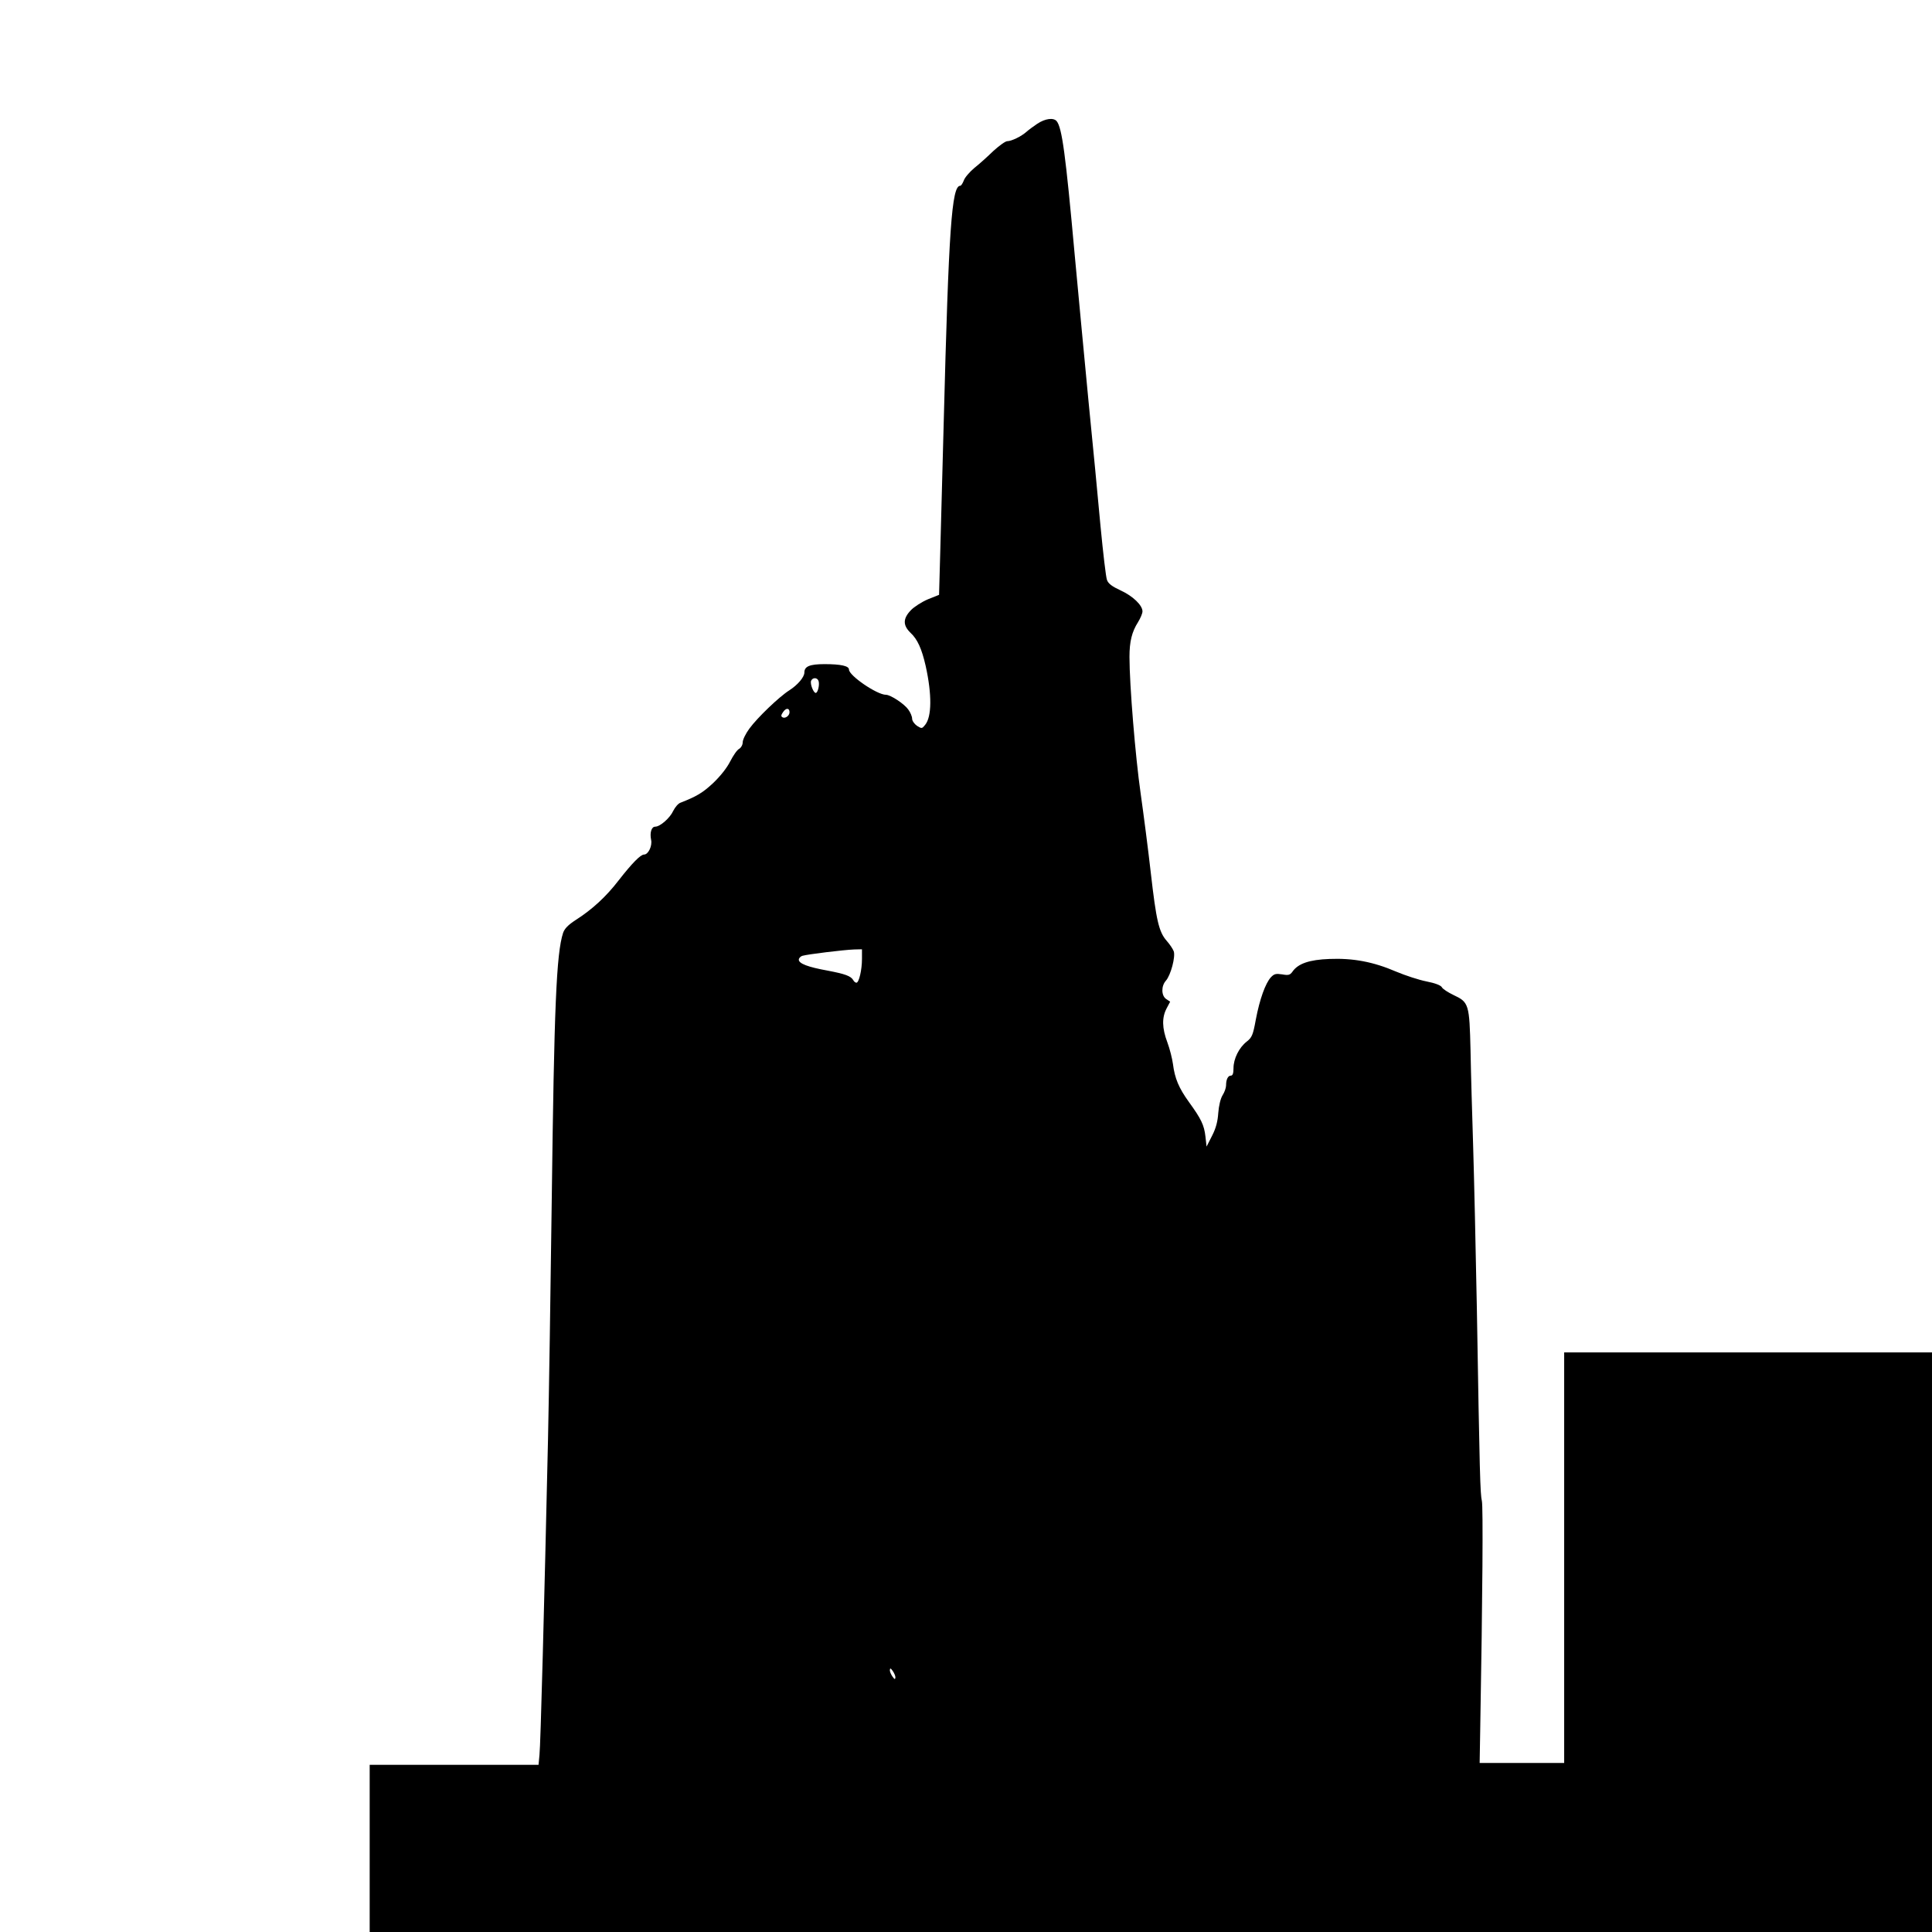 <?xml version="1.0" standalone="no"?>
<!DOCTYPE svg PUBLIC "-//W3C//DTD SVG 20010904//EN"
 "http://www.w3.org/TR/2001/REC-SVG-20010904/DTD/svg10.dtd">
<svg version="1.0" xmlns="http://www.w3.org/2000/svg"
 width="1040pt" height="1040pt" viewBox="0 0 1040 1040"
 preserveAspectRatio="xMidYMid meet">
<g transform="translate(0,1040) scale(0.1,-0.1)"
fill="#000000" stroke="none">
<path d="M5584 9734 c-21 -14 -48 -34 -59 -44 -27 -24 -80 -50 -103 -50 -10 0
-43 -24 -74 -52 -30 -29 -76 -71 -103 -92 -26 -22 -52 -52 -57 -68 -6 -15 -14
-28 -19 -28 -46 0 -62 -228 -89 -1275 -6 -231 -14 -534 -18 -673 l-7 -254 -60
-24 c-33 -14 -75 -41 -92 -59 -43 -45 -43 -81 -2 -121 38 -35 61 -87 82 -179
34 -154 33 -273 -3 -317 -17 -21 -18 -21 -44 -5 -14 10 -26 27 -26 38 0 12 -9
34 -21 50 -21 30 -95 79 -120 79 -48 0 -199 103 -199 136 0 19 -43 29 -131 29
-80 0 -109 -12 -109 -45 0 -25 -36 -67 -81 -96 -54 -34 -172 -147 -215 -206
-20 -27 -36 -60 -36 -74 0 -14 -9 -29 -19 -35 -11 -5 -32 -36 -48 -67 -18 -36
-54 -81 -93 -118 -56 -52 -88 -71 -175 -105 -12 -4 -29 -24 -39 -44 -18 -39
-71 -85 -97 -85 -20 0 -30 -32 -22 -71 7 -32 -15 -79 -38 -79 -19 0 -65 -47
-136 -138 -69 -90 -145 -159 -233 -215 -40 -26 -59 -46 -67 -69 -36 -111 -48
-395 -61 -1443 -6 -473 -15 -1049 -20 -1280 -20 -891 -40 -1652 -46 -1702 l-5
-53 -455 0 -454 0 0 -450 0 -450 4205 0 4205 0 0 1560 0 1560 -990 0 -990 0 0
-1105 0 -1105 -227 0 -228 0 3 177 c13 734 16 1203 9 1233 -9 38 -12 140 -27
1035 -6 319 -15 713 -20 875 -5 162 -12 393 -14 513 -6 253 -9 262 -92 301
-29 14 -57 32 -62 41 -5 11 -37 23 -83 32 -41 8 -114 32 -164 53 -123 53 -232
73 -358 68 -109 -4 -170 -25 -200 -69 -13 -18 -22 -20 -55 -14 -34 5 -43 3
-61 -16 -29 -32 -60 -117 -81 -228 -15 -83 -21 -96 -49 -118 -41 -32 -71 -92
-71 -143 0 -27 -4 -40 -14 -40 -16 0 -26 -21 -26 -53 0 -12 -8 -36 -19 -53
-11 -18 -20 -56 -23 -95 -3 -45 -12 -81 -33 -122 l-30 -59 -6 54 c-7 62 -23
95 -89 186 -54 75 -76 126 -86 205 -4 29 -17 81 -30 116 -29 77 -30 134 -4
183 l19 36 -21 14 c-27 18 -28 70 -2 99 26 29 53 130 42 159 -5 13 -22 38 -38
56 -42 48 -56 110 -85 364 -14 124 -39 317 -55 430 -28 195 -60 583 -60 734 0
83 13 135 46 187 13 21 24 47 24 58 0 33 -52 83 -118 113 -45 21 -66 36 -73
56 -6 15 -21 146 -35 291 -13 146 -42 445 -64 666 -21 220 -55 578 -75 795
-49 541 -68 682 -97 718 -17 20 -62 14 -104 -14z m-1178 -2999 c7 -18 -3 -65
-15 -65 -12 0 -31 48 -25 65 8 19 33 19 40 0z m-156 -169 c0 -19 -24 -36 -38
-27 -9 5 -8 12 4 29 16 23 34 21 34 -2z m390 -1328 c0 -59 -16 -128 -30 -128
-5 0 -13 6 -17 14 -13 22 -43 33 -137 51 -106 19 -156 38 -156 59 0 8 9 18 20
21 26 8 222 32 278 34 l42 1 0 -52z m180 -3867 c-1 -13 -4 -12 -15 3 -8 11
-15 27 -15 35 1 13 4 12 15 -3 8 -11 15 -27 15 -35z"/>
</g>
</svg>

